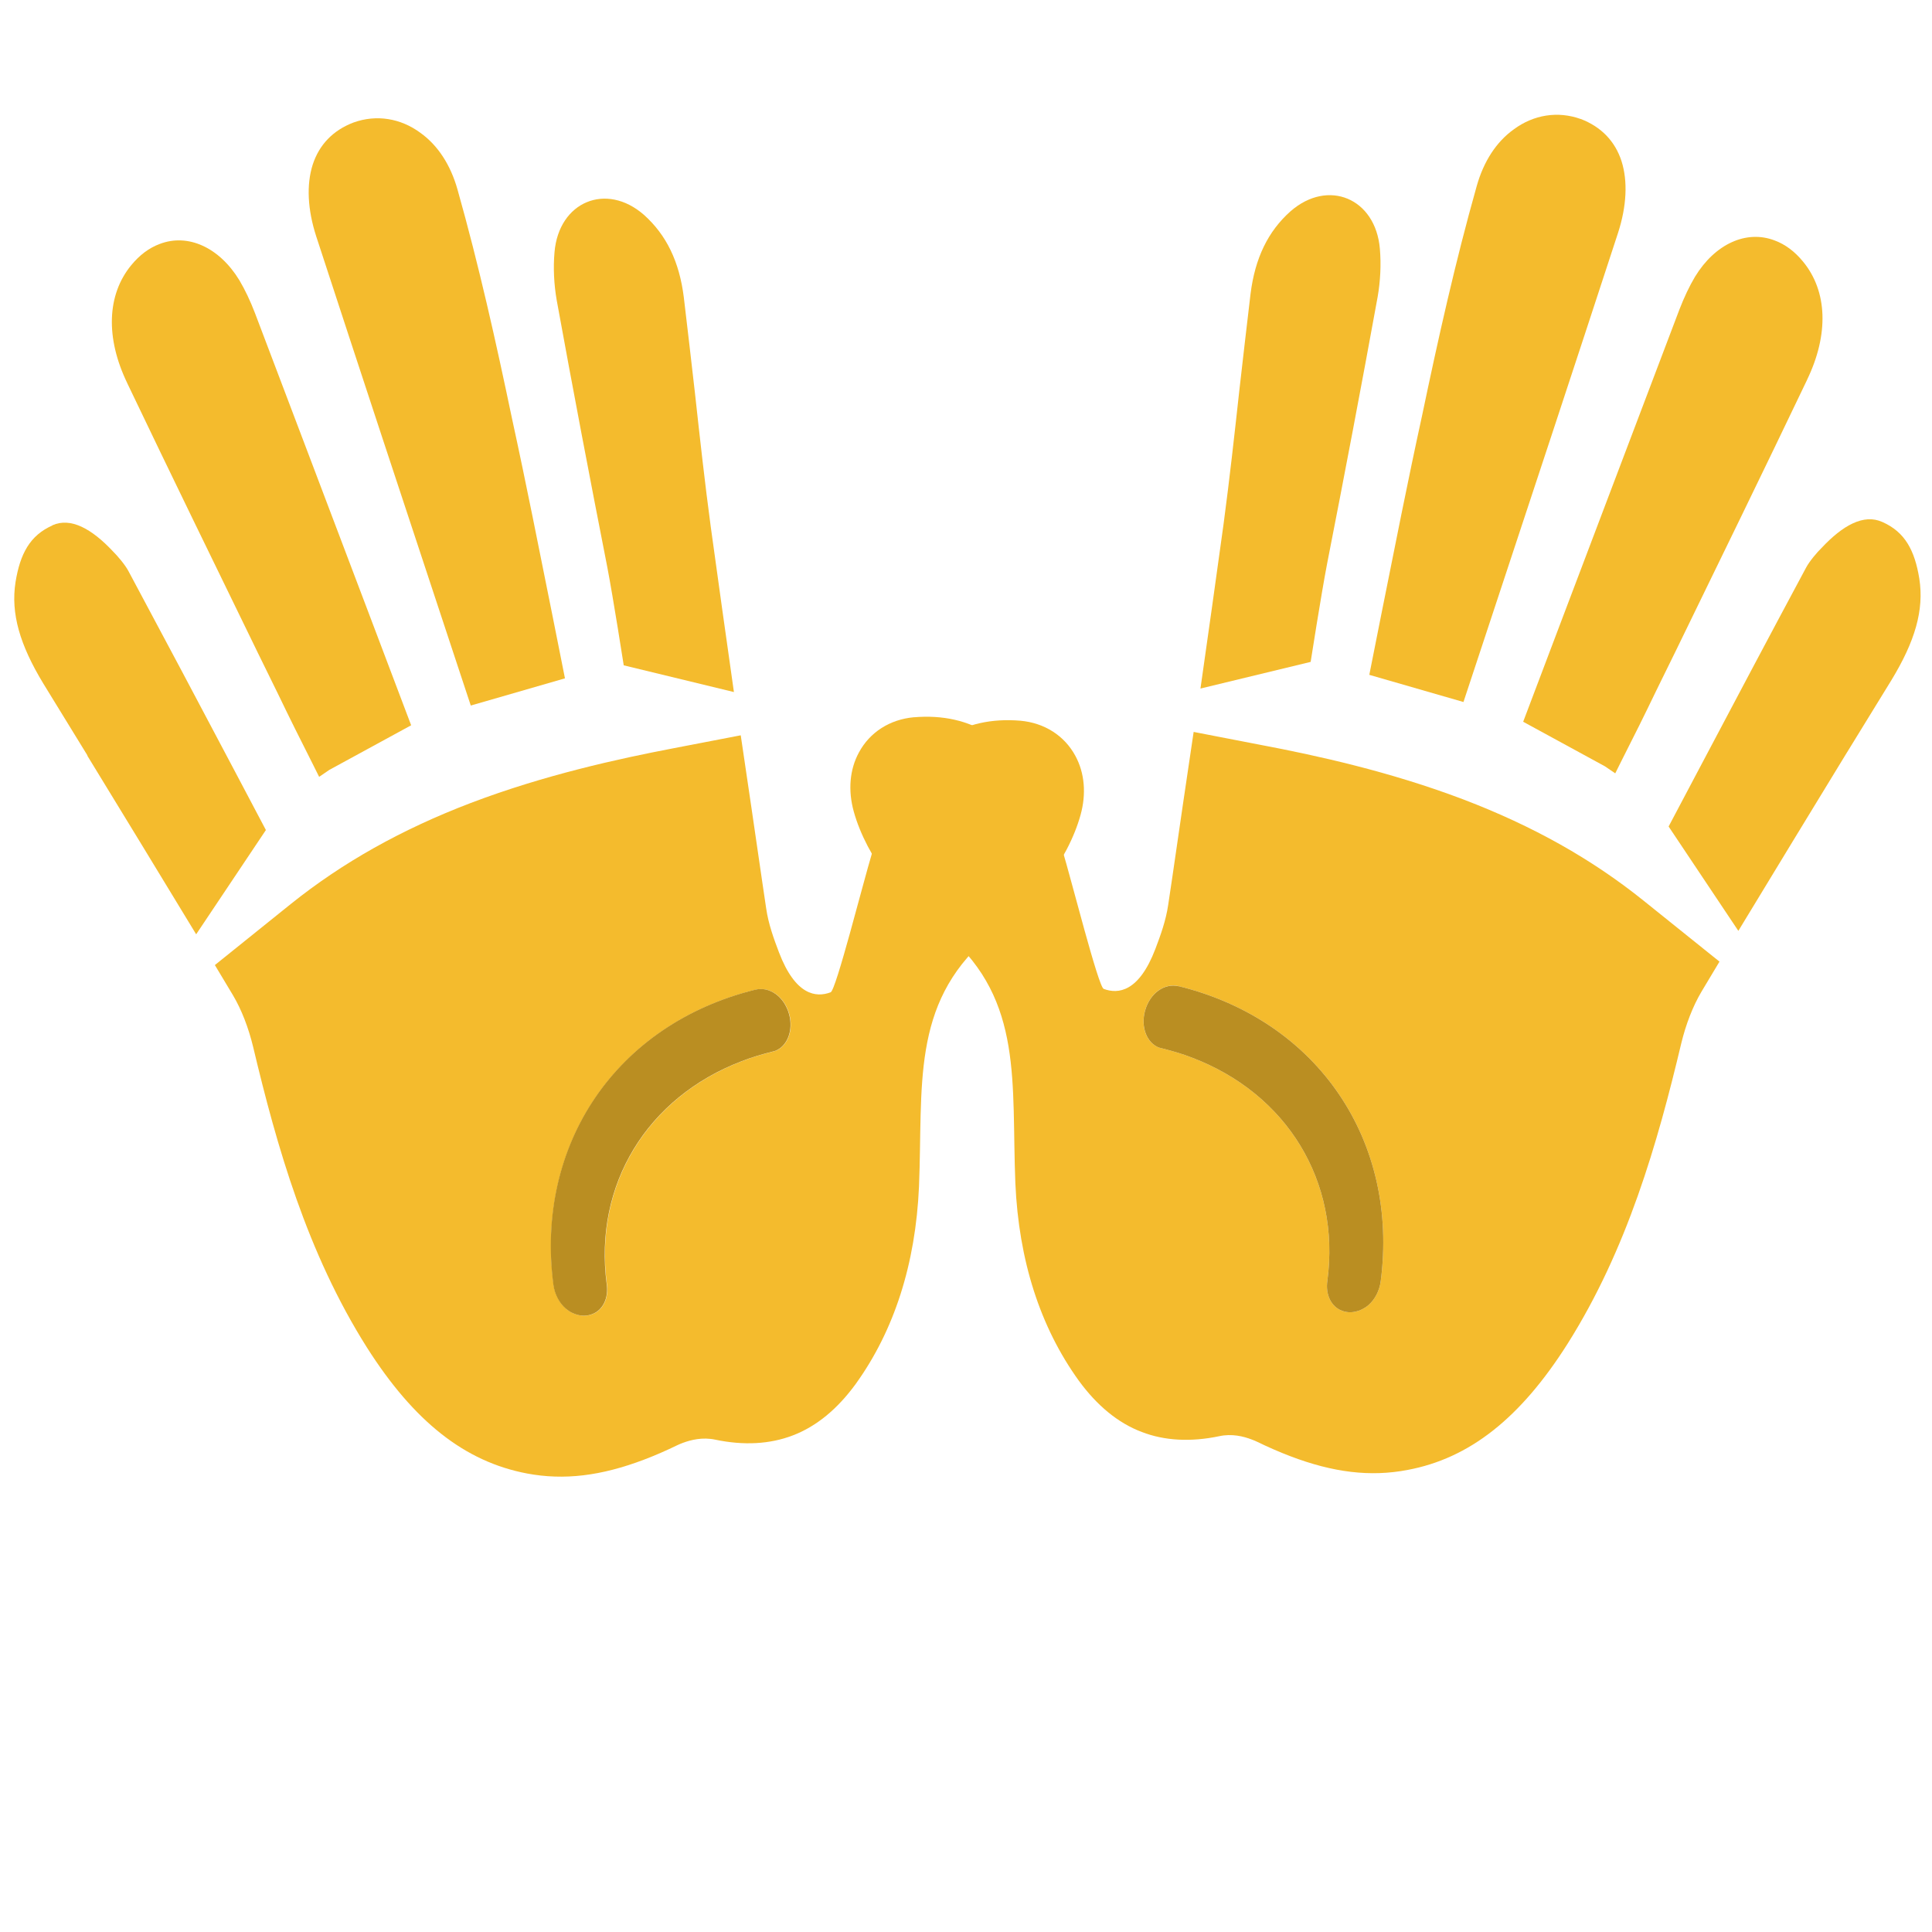 <svg xmlns="http://www.w3.org/2000/svg" viewBox="0 0 64 64" enable-background="new 0 0 64 64"><g fill="#f4bb2d"><path d="m4.217 12.697c1.433 3 2.891 5.983 4.343 8.967l.658 1.34c.37.771.747 1.525 1.127 2.275l.227.455c.111-.081.227-.15.338-.231l2.71-1.477-1.354-3.578c-1.278-3.362-2.542-6.72-3.821-10.08-.156-.406-.329-.77-.515-1.084-.663-1.087-1.701-1.562-2.638-1.203-.352.13-.667.366-.943.702-.807.979-.86 2.408-.132 3.912"/><path d="m18.715 22.471l-.408-2.05c-.443-2.2-.87-4.374-1.341-6.532-.541-2.587-1.102-5.102-1.81-7.609-.229-.815-.65-1.466-1.231-1.881-.655-.484-1.458-.612-2.211-.342-.686.259-1.143.742-1.356 1.4-.209.661-.171 1.484.118 2.375 1.464 4.484 2.946 8.97 4.431 13.459l.688 2.081 3.12-.901"/><path d="m29.578 26.601c-.238.533-.357.552-.681 1.625-.323 1.073-1.204 4.578-1.381 4.645-.483.183-1.167.102-1.711-1.322-.171-.45-.35-.938-.425-1.461l-.136-.919c-.234-1.604-.465-3.201-.706-4.811l-2.208.425c-1.852.354-4.295.889-6.734 1.816-2.308.881-4.254 1.978-5.958 3.343l-2.52 2.027c.201.334.4.669.6 1 .287.484.512 1.073.666 1.704.789 3.32 1.79 6.829 3.77 9.963 1.562 2.459 3.245 3.785 5.303 4.175 1.229.232 2.458.081 3.879-.459.374-.142.741-.303 1.103-.479.059-.027.121-.055.187-.078.258-.096.645-.195 1.069-.104.939.197 1.807.15 2.559-.138.787-.297 1.488-.877 2.093-1.708 1.277-1.773 1.983-3.978 2.096-6.538.135-3.332-.271-6.02 2.237-8.222.167-.143.34-.289.509-.431.523-.435 1.02-.843 1.402-1.354.58-.758.996-1.555 1.203-2.301.195-.7.137-1.393-.17-1.958-.362-.673-1.025-1.093-1.818-1.166-1.923-.161-3.341.754-4.228 2.726m-3.89 8.211c-.446.113-.779.212-1.103.339-3.15 1.2-4.912 4.1-4.481 7.382.071.469-.129.869-.481 1-.28.111-.619.038-.878-.185-.217-.188-.364-.478-.406-.781-.609-4.643 2.064-8.64 6.688-9.782.475-.115.958.231 1.12.812.146.53-.054 1.056-.459 1.215"/><path d="m2.891 25.03c1.206 1.97 2.407 3.943 3.607 5.92l2.31-3.454-1.01-1.912c-1.173-2.22-2.354-4.447-3.542-6.664-.112-.213-.372-.515-.512-.653-.703-.75-1.4-1.139-2.01-.866v.006c-.742.329-1.068.937-1.22 1.879-.161 1.039.143 2.073.919 3.354l1.467 2.39"/><path d="m18.369 8.354c-.046.522-.018 1.072.073 1.593.535 2.942 1.097 5.893 1.676 8.843.197 1.027.544 3.25.544 3.25l3.65.885c-.261-1.835-.513-3.62-.765-5.458-.201-1.489-.362-2.958-.525-4.439-.123-1.065-.241-2.113-.37-3.18-.147-1.179-.577-2.067-1.321-2.731-1.247-1.092-2.82-.436-2.962 1.237"/></g><path fill="#ba8e22" d="m25.02 32.784c-4.623 1.143-7.297 5.14-6.688 9.782.042.304.189.593.406.781.26.223.598.296.878.185.353-.131.552-.531.481-1-.431-3.282 1.331-6.182 4.481-7.382.323-.127.656-.226 1.103-.339.406-.158.605-.685.458-1.216-.161-.579-.644-.926-1.119-.811"/><g fill="#f4bb2d"><path d="m59.862 12.583c-1.434 2.999-2.891 5.984-4.343 8.965l-.659 1.342c-.369.769-.745 1.525-1.126 2.273l-.227.455c-.112-.082-.229-.15-.339-.231l-2.711-1.478 1.354-3.577c1.279-3.362 2.543-6.721 3.822-10.08.157-.405.329-.77.516-1.084.662-1.087 1.7-1.562 2.638-1.203.352.13.667.366.942.702.808.981.859 2.408.133 3.913"/><path d="m45.36 22.355l.407-2.05c.441-2.2.868-4.374 1.34-6.532.542-2.587 1.103-5.102 1.811-7.609.229-.814.649-1.467 1.231-1.881.655-.484 1.457-.612 2.212-.341v-.002c.684.26 1.143.743 1.355 1.401.209.662.171 1.486-.117 2.375-1.465 4.485-2.948 8.969-4.432 13.458l-.688 2.081-3.119-.9"/><path d="m30.27 23.76c-.792.073-1.456.494-1.817 1.166-.308.565-.365 1.257-.171 1.958.208.748.623 1.542 1.204 2.302.382.51.878.919 1.402 1.352.17.143.343.289.51.435 2.509 2.197 2.103 4.887 2.237 8.221.113 2.56.819 4.762 2.097 6.536.603.829 1.306 1.411 2.093 1.707.751.29 1.62.336 2.558.14.425-.094.812.006 1.069.104.065.023.127.049.187.077.361.176.729.337 1.103.48 1.42.541 2.65.691 3.879.457 2.058-.384 3.741-1.712 5.303-4.175 1.979-3.134 2.982-6.643 3.771-9.962.153-.627.379-1.216.666-1.703.199-.33.398-.667.599-1l-2.519-2.023c-1.705-1.37-3.651-2.466-5.959-3.347-2.438-.927-4.882-1.462-6.734-1.812l-2.207-.427c-.241 1.607-.473 3.206-.706 4.809l-.137.919c-.076.524-.255 1.013-.425 1.461-.544 1.425-1.23 1.504-1.712 1.323-.177-.069-1.059-3.573-1.381-4.646-.323-1.071-.442-1.094-.682-1.625-.889-1.972-2.306-2.888-4.228-2.726m7.66 9.72c.161-.581.644-.927 1.12-.812 4.623 1.143 7.296 5.141 6.687 9.782-.043.308-.188.594-.406.783-.26.221-.599.296-.878.185-.353-.131-.554-.533-.481-1 .432-3.28-1.331-6.18-4.481-7.382-.323-.127-.656-.223-1.103-.336-.407-.159-.606-.684-.458-1.217"/><path d="m61.19 24.914c-1.205 1.972-2.406 3.945-3.605 5.922l-2.31-3.457 1.01-1.91c1.174-2.219 2.354-4.449 3.543-6.664.111-.211.37-.516.512-.652.703-.752 1.4-1.139 2.01-.863l.009.003c.744.33 1.069.937 1.221 1.877.162 1.041-.143 2.073-.92 3.354l-1.469 2.39"/><path d="m45.71 8.239c.045.522.017 1.072-.073 1.592-.535 2.942-1.097 5.893-1.675 8.843-.198 1.029-.545 3.252-.545 3.252l-3.65.883c.262-1.833.513-3.616.766-5.455.199-1.491.361-2.958.524-4.443.123-1.062.24-2.11.369-3.178.148-1.18.577-2.069 1.322-2.732 1.246-1.091 2.819-.434 2.962 1.238"/></g><path fill="#ba8e22" d="m39.05 32.669c4.623 1.143 7.296 5.141 6.687 9.782-.043.308-.188.594-.406.783-.26.221-.599.296-.878.185-.353-.131-.554-.533-.481-1 .432-3.28-1.331-6.18-4.481-7.382-.323-.127-.656-.223-1.103-.336-.405-.16-.604-.686-.457-1.218.16-.58.642-.926 1.119-.811"/></svg>